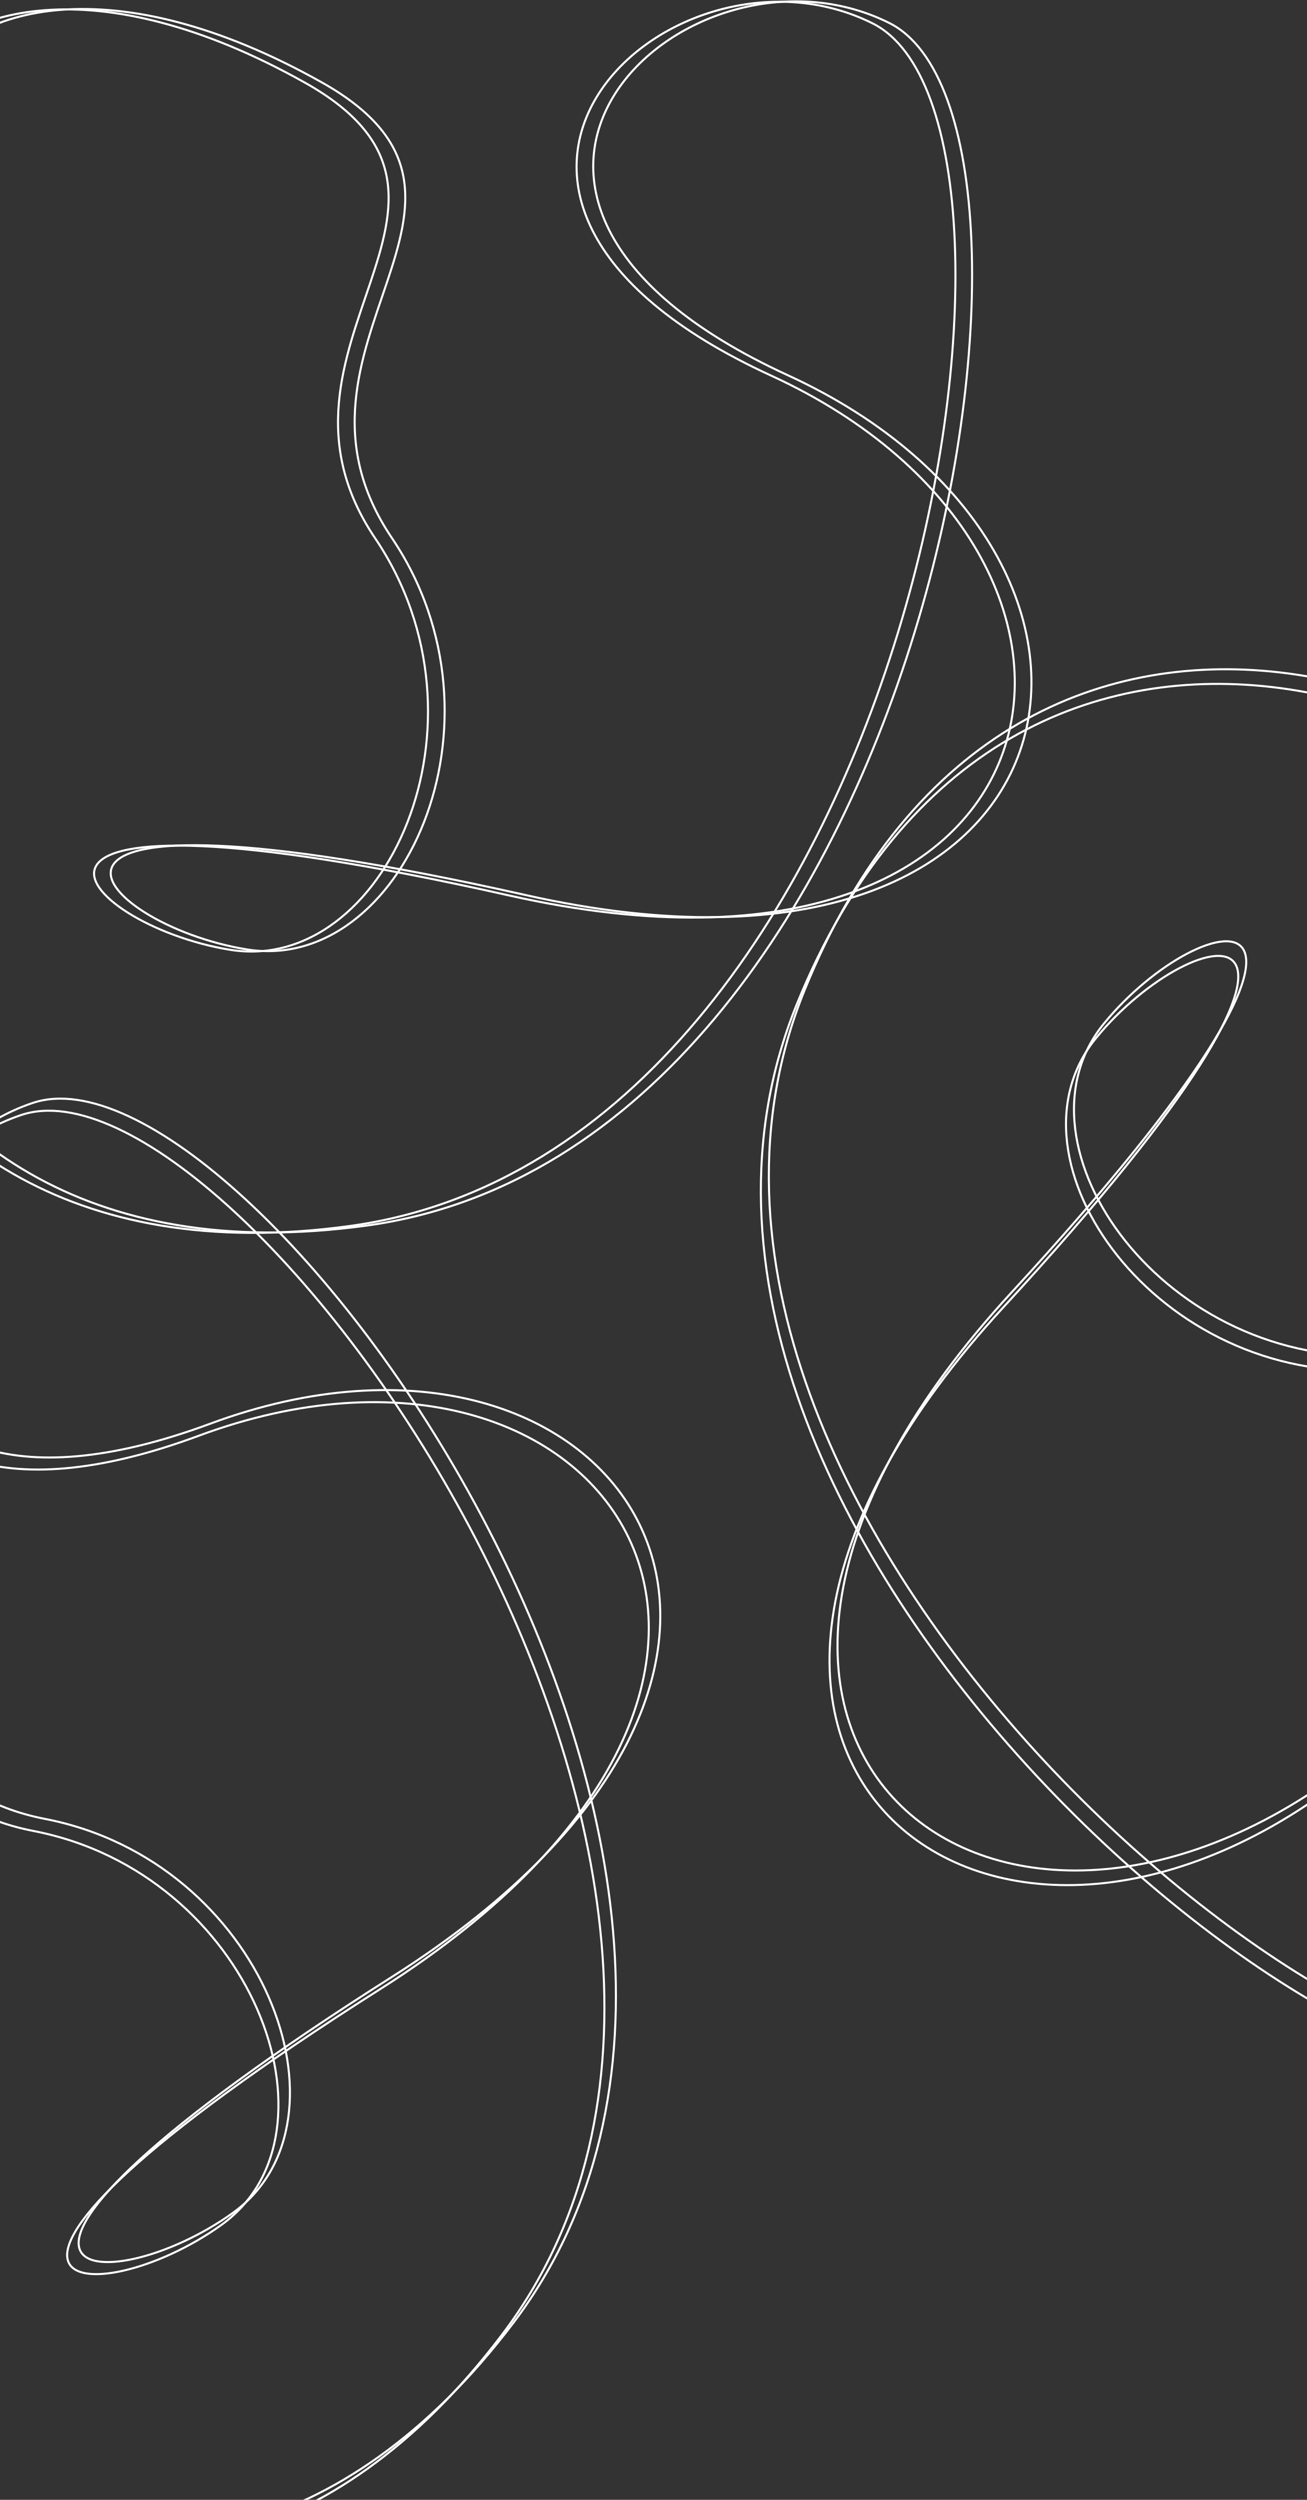 <svg width="1920" height="3670" viewBox="0 0 1920 3670" fill="none" xmlns="http://www.w3.org/2000/svg">
<rect x="0" y="0" width="1920" height="3670" fill="#333333" stroke="none"/>
<path d="M2668.93 2234.71C2363.21 2416.25 2379.33 1965.49 2038.07 1989.55C1711.84 2012.56 1476.34 1681.11 1621.47 1502.95C1766.61 1324.78 2070.5 1262.58 1485.6 1897.82C900.701 2533.06 1433.94 2981.82 1954.02 2612.8C2474.1 2243.78 2602.54 2818.04 2327.7 3000.21C2052.85 3182.37 867.539 2226.64 1182.12 1453.2C1496.7 679.756 2322.6 999.466 2502.54 1419.24C2682.47 1839.01 2887.11 1608.65 2959.82 1730.88C3025.42 1841.16 2970.96 2055.36 2668.93 2234.71Z" stroke="white" stroke-width="3"/>
<path d="M2657.2 2256.19C2351.48 2437.73 2367.6 1986.97 2026.34 2011.03C1700.11 2034.04 1464.6 1702.59 1609.74 1524.43C1754.88 1346.26 2058.77 1284.06 1473.87 1919.3C888.97 2554.54 1422.21 3003.31 1942.29 2634.28C2462.37 2265.26 2590.81 2839.52 2315.97 3021.69C2041.12 3203.86 855.808 2248.13 1170.39 1474.68C1484.97 701.237 2310.87 1020.95 2490.81 1440.72C2670.74 1860.49 2875.38 1630.13 2948.09 1752.36C3013.69 1862.64 2959.23 2076.84 2657.2 2256.19Z" stroke="white" stroke-width="3"/>
<path d="M448.039 121.417C758.122 295.411 359.688 506.832 551.16 790.34C734.199 1061.36 564.909 1431.04 338.044 1394.42C111.178 1357.81 -94.633 1125.74 747.948 1314.66C1590.53 1503.58 1712.56 817.396 1132.93 551.506C553.308 285.616 986.415 -112.753 1281.6 34.186C1576.78 181.126 1341.75 1685.5 514.638 1799.79C-312.476 1914.08 -448.548 1038.97 -174.981 673.256C98.585 307.54 -203.232 245.499 -133.733 121.417C-71.028 9.464 141.703 -50.475 448.039 121.417Z" stroke="white" stroke-width="3"/>
<path d="M472.507 120.836C782.59 294.83 384.156 506.251 575.628 789.759C758.667 1060.78 589.377 1430.45 362.512 1393.84C135.647 1357.23 -70.165 1125.15 772.416 1314.08C1615 1503 1737.02 816.814 1157.4 550.924C577.776 285.034 1010.88 -113.334 1306.07 33.605C1601.25 180.544 1366.22 1684.92 539.106 1799.21C-288.007 1913.49 -424.08 1038.39 -150.513 672.674C123.053 306.959 -178.764 244.918 -109.265 120.835C-46.56 8.882 166.171 -51.056 472.507 120.836Z" stroke="white" stroke-width="3"/>
<path d="M-496.495 2288.03C-154.201 2191.8 -286.439 2623.04 49.423 2688.12C370.492 2750.33 512.185 3131.43 325.879 3265.96C139.572 3400.49 -170.062 3381.92 559.321 2919.71C1288.7 2457.51 889.785 1886.02 291.916 2107.86C-305.952 2329.7 -281.389 1741.76 31.239 1636.94C343.866 1532.11 1241.43 2762.06 737.386 3427.73C233.341 4093.4 -481.669 3570.82 -546.828 3118.78C-611.987 2666.74 -869.273 2836.29 -907.87 2699.41C-942.694 2575.91 -834.653 2383.1 -496.495 2288.03Z" stroke="white" stroke-width="3"/>
<path d="M-479.604 2270.32C-137.31 2174.09 -269.548 2605.32 66.313 2670.4C387.383 2732.62 529.076 3113.72 342.769 3248.25C156.463 3382.78 -153.171 3364.21 576.212 2902C1305.59 2439.79 906.676 1868.3 308.807 2090.15C-289.062 2311.99 -264.498 1724.05 48.13 1619.22C360.757 1514.4 1258.32 2744.35 754.277 3410.02C250.232 4075.69 -464.778 3553.11 -529.937 3101.07C-595.096 2649.03 -852.383 2818.58 -890.979 2681.7C-925.803 2558.19 -817.763 2365.39 -479.604 2270.32Z" stroke="white" stroke-width="3"/>
</svg>
